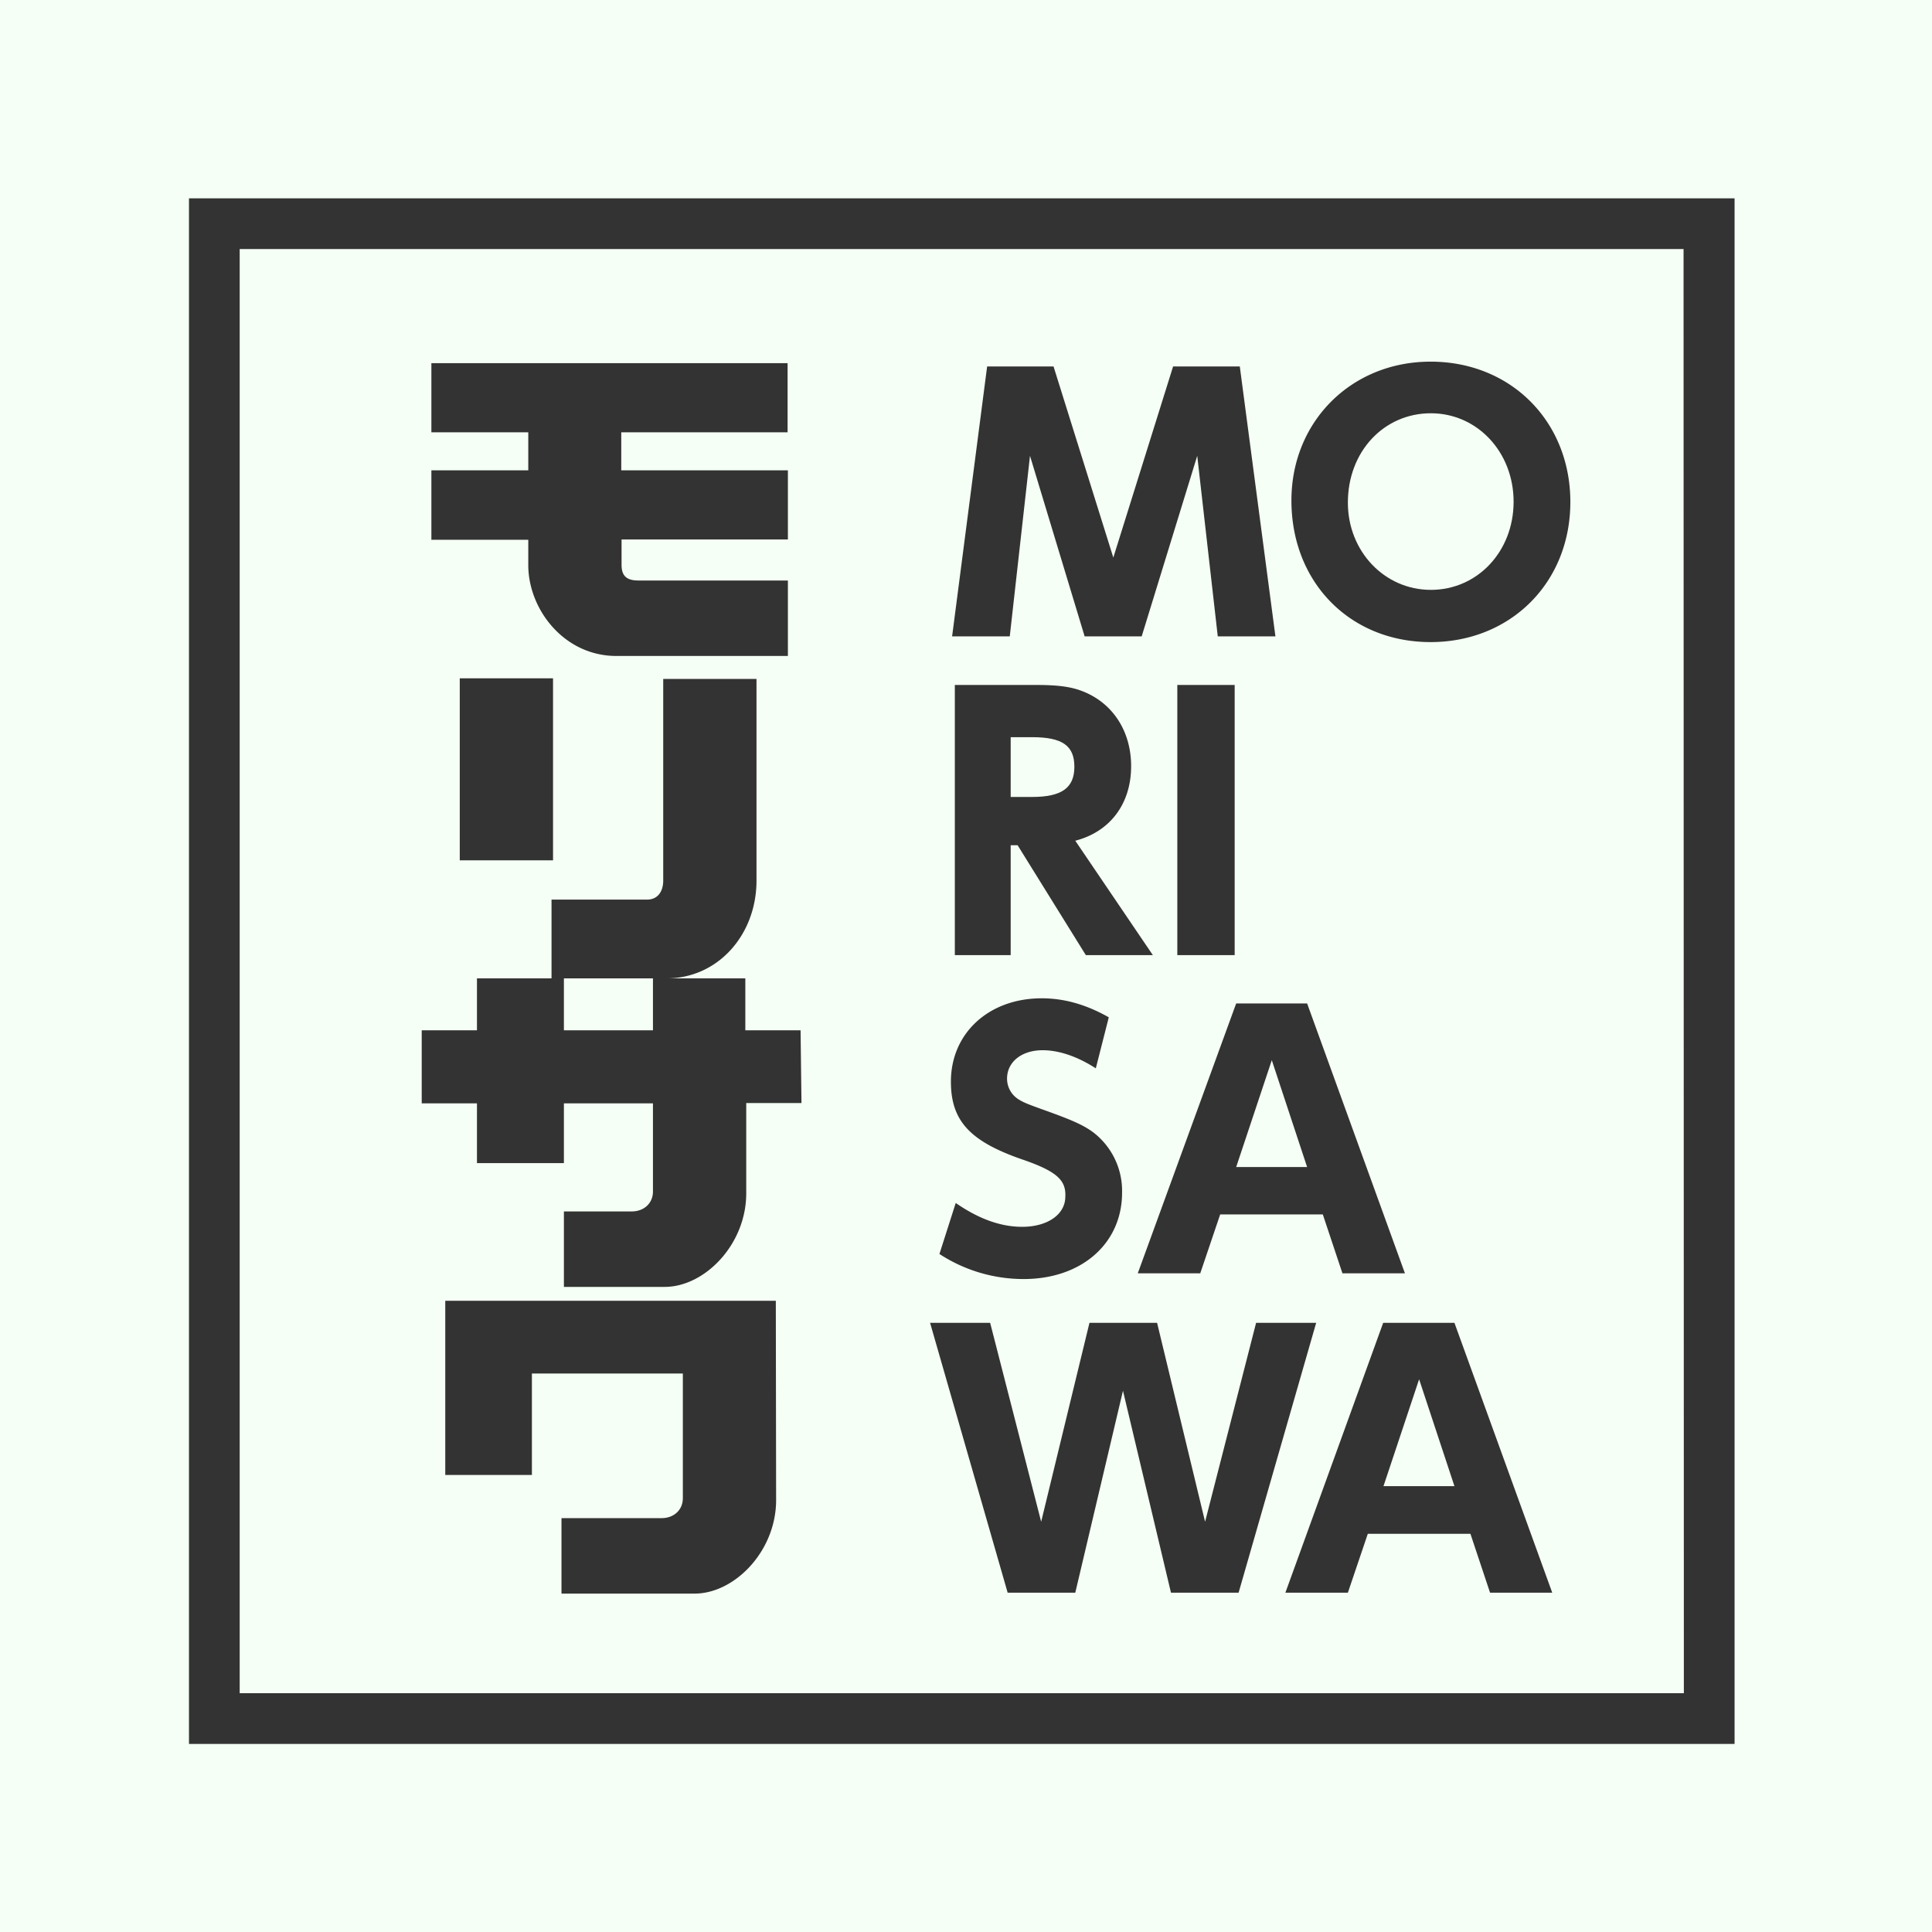 <svg xmlns="http://www.w3.org/2000/svg" viewBox="0 0 640 640"><rect x="0" y="0" width="640" height="640" fill="#333333" stroke="none"/><defs><style>.cls-1{fill:#f5fff5;}</style></defs><title>morisawa</title><g id="Layer_2" data-name="Layer 2"><g id="Calque_1" data-name="Calque 1"><polygon class="cls-1" points="421.3 351.2 409.5 386.6 433 386.6 421.3 351.2"/><polygon class="cls-1" points="458.3 492.3 481.8 492.3 470.1 456.9 458.3 492.3"/><rect class="cls-1" x="186.8" y="324.1" width="29.5" height="17.2"/><path class="cls-1" d="M474,136.9c-15.6,0-27.5,12.7-27.5,29.6,0,16.1,12.1,28.9,27.5,28.9s27.4-12.7,27.4-29.2S489.3,136.9,474,136.9Z"/><path class="cls-1" d="M341.9,244.2h-7.1V264h7.1c9.8,0,14-3,14-10S351.9,244.2,341.9,244.2Z"/><path class="cls-1" d="M0,0V640H640V0ZM574.6,577.7H62.6V65.7h512Z"/><path class="cls-1" d="M557.7,82.5H79.4V560.9H557.8l-.1-478.4ZM327,121.4h22l19.8,63.3,19.8-63.3h22.1l11.8,89.4H403.4L396.6,151l-18.4,59.8H359.3L341.2,151l-6.7,59.8H315.4ZM337.1,280h-2.3v36.4H316.3V226.9h26.8c8.7,0,13.2.8,17.8,3.1,8.7,4.4,13.8,13.2,13.8,23.8,0,12.4-6.9,21.7-18.5,24.7l25.7,37.9H359.7Zm72.4,52.4H433l32.4,89.4H444.7l-6.5-19.5h-34l-6.6,19.5H376.9Zm-19.5-16V226.9h19v89.5ZM338.4,384c-17.2-6-23.4-12.8-23.4-25.7,0-16,12.5-27.6,30.1-27.6,7.5,0,14.8,2.1,22.2,6.3L363,353.9c-6.2-4-12.3-6-17.6-6-7,0-11.8,3.9-11.8,9.4a8.06,8.06,0,0,0,3.4,6.6c1.7,1.2,3.6,1.9,8,3.5,12.1,4.3,16.3,6.2,20.4,10.7a24.44,24.44,0,0,1,6.3,17c0,16.8-13.4,28.6-32.6,28.6a51,51,0,0,1-27.9-8.3l5.4-16.9c7.5,5.2,14.8,7.9,22,7.9,8.4,0,14.3-4.1,14.3-10C353.2,390.8,349.8,387.9,338.4,384ZM142.9,155.8H175V143.2H142.9V120.3h118v22.9H205.8v12.6H261v22.9H205.9v8.4c0,3.7,1.7,5.2,5.6,5.2H261v25H204.2c-17.4,0-29.2-15.5-29.2-30.1v-8.4H142.9v-23Zm40.3,68.9V285H152.3V224.7Zm73.9,272.2c0,17-13.8,31-27,31H186v-25h33.2c3.9,0,7-2.6,7-6.6V455h-50v33.6H147.5V430.9H257l.1,66Zm8.4-131.5H247.2v29.9c0,17-13.8,31-27,31H186.8v-25h22.5c3.9,0,7-2.6,7-6.6V365.5H186.8v19.8H158V365.5H139.7V341.3H158V324.1h24.7V298h31.7c3.4,0,5.3-2.6,5.3-6.3V224.9h30.9v66.8c0,18-12.8,32.4-29.8,32.4h26.1v17.2h18.3l.3,24.1ZM387.9,527.6,372,460.7l-15.8,66.9H333.8l-25.7-89.4H328l16.9,65.9,16-65.9h22.4l15.9,65.9,16.9-65.9H436l-25.7,89.4Zm105.7,0-6.5-19.5h-34l-6.6,19.5H425.8l32.4-89.4h23.6l32.4,89.4ZM473.9,212.7c-26.7,0-46.1-19.8-46.1-46.9,0-26.2,19.9-46,46.1-46,26.6,0,46.3,19.8,46.3,46.5S500.4,212.7,473.9,212.7Z"/></g></g></svg>